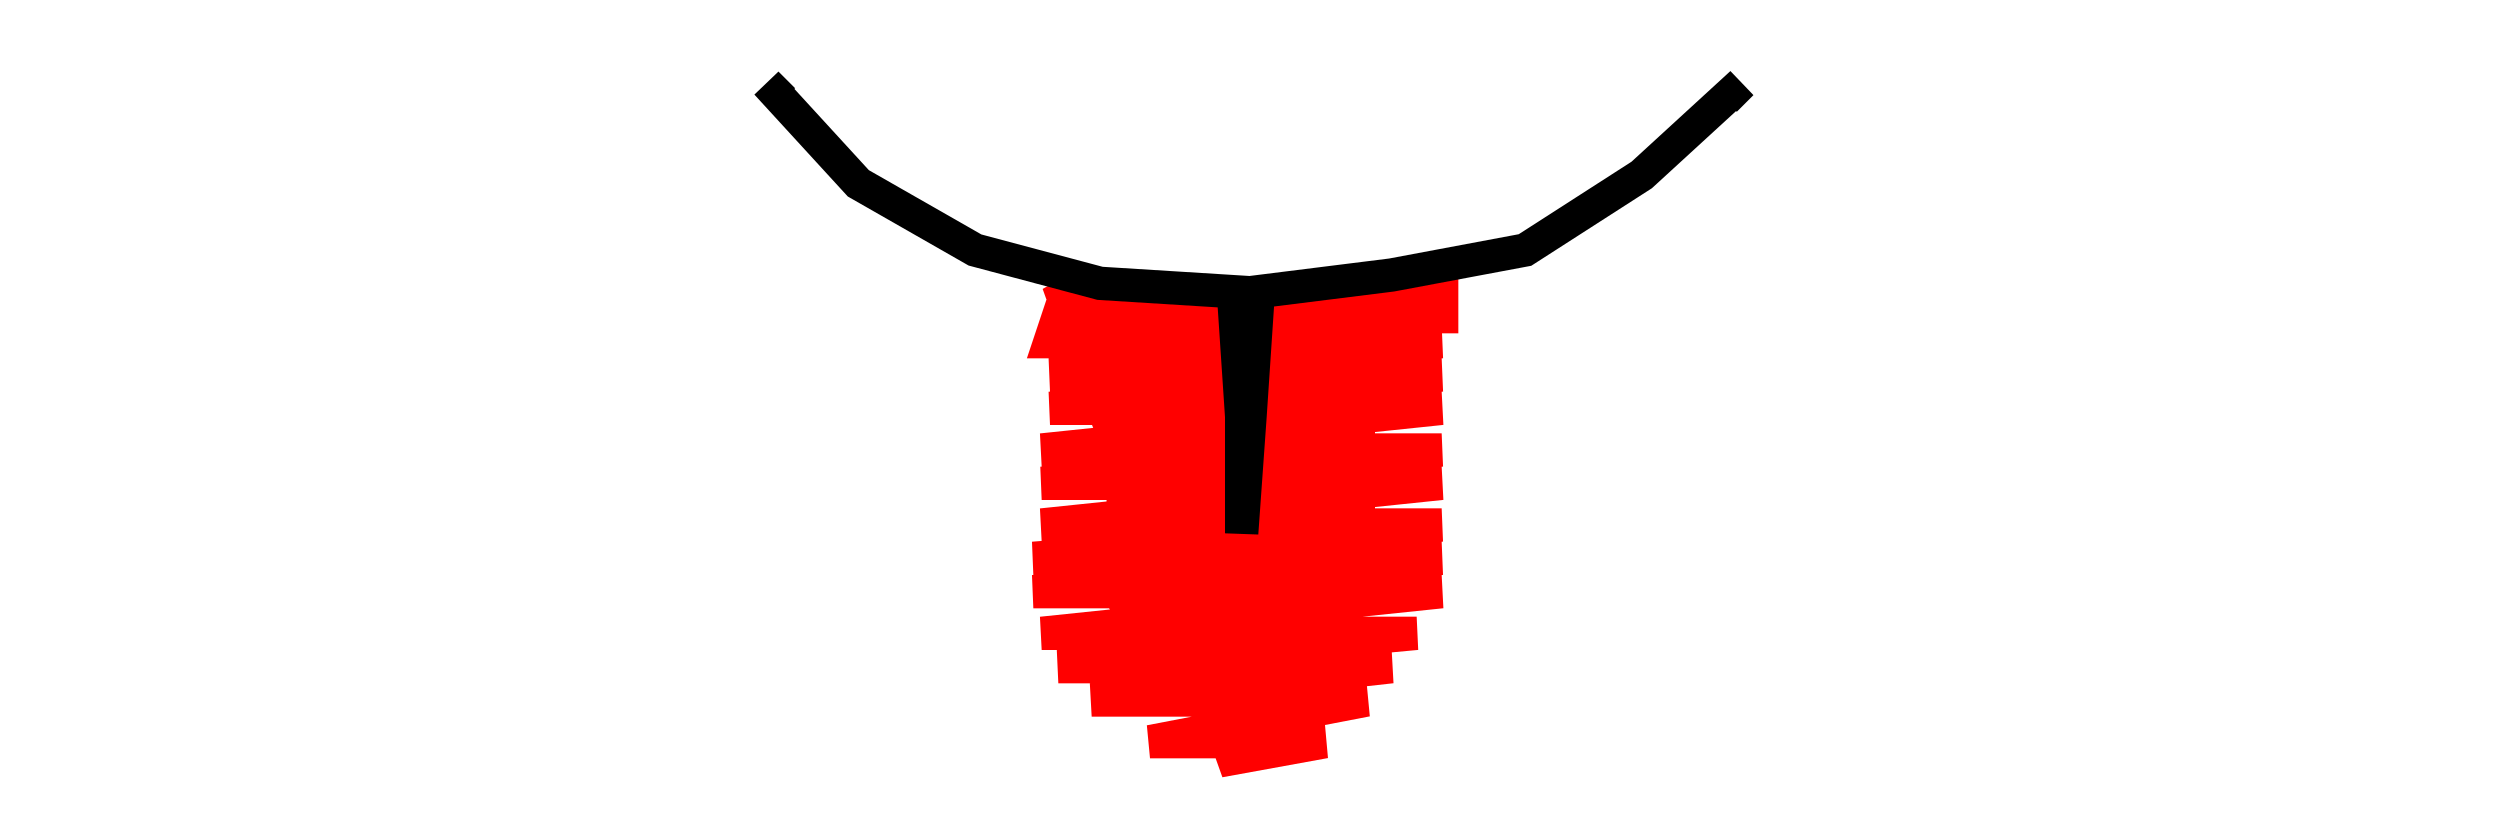 <svg viewBox="-150 -50 300 100" fill="none" stroke="black" stroke-width="4"><polyline stroke="red" points="-14,-5 -11,-5 -14,-5 0,-3 13,-5 13,13 6,28 -2,31 -10,28 -16,21 -15,13 -14,-5 -15,8 -16,20 -16,20 -16,20 -14,-5 -7,4 0,14 7,4 13,-5 13,1 13,18 13,18 13,1 13,-5 -14,-5 -23,-16 -18,-2 -12,13 -7,27 -2,41 9,39 -12,39 14,34 -19,34 17,30 -23,30 20,26 -25,26 23,21 -26,21 23,17 -26,17 23,13 -25,13 23,8 -25,8 23,4 -25,4 23,-1 -24,-1 23,-5 -24,-5 23,-9 -24,-9 -23,-12 23,-12 23,-13 12,-13 0,-13 12,-14 23,-16 23,-14 6,-14 0,-13 -6,-14 -23,-14 -6,-14 -23,-16 -20,-16 -23,-16" /><polyline points="-58,-40 -56,-38 -58,-40 -47,-28 -58,-40 -47,-28 -33,-20 -47,-28 -33,-20 -18,-16 -33,-20 -18,-16 -2,-15 -18,-16 -2,-15 -1,0 -2,-15 -1,0 -1,14 -1,0 -1,14 0,0 -1,14 0,0 1,-15 0,0 1,-15 17,-17 1,-15 17,-17 33,-20 17,-17 33,-20 47,-29 33,-20 47,-29 59,-40 47,-29 59,-40 57,-38 59,-40" /></svg>